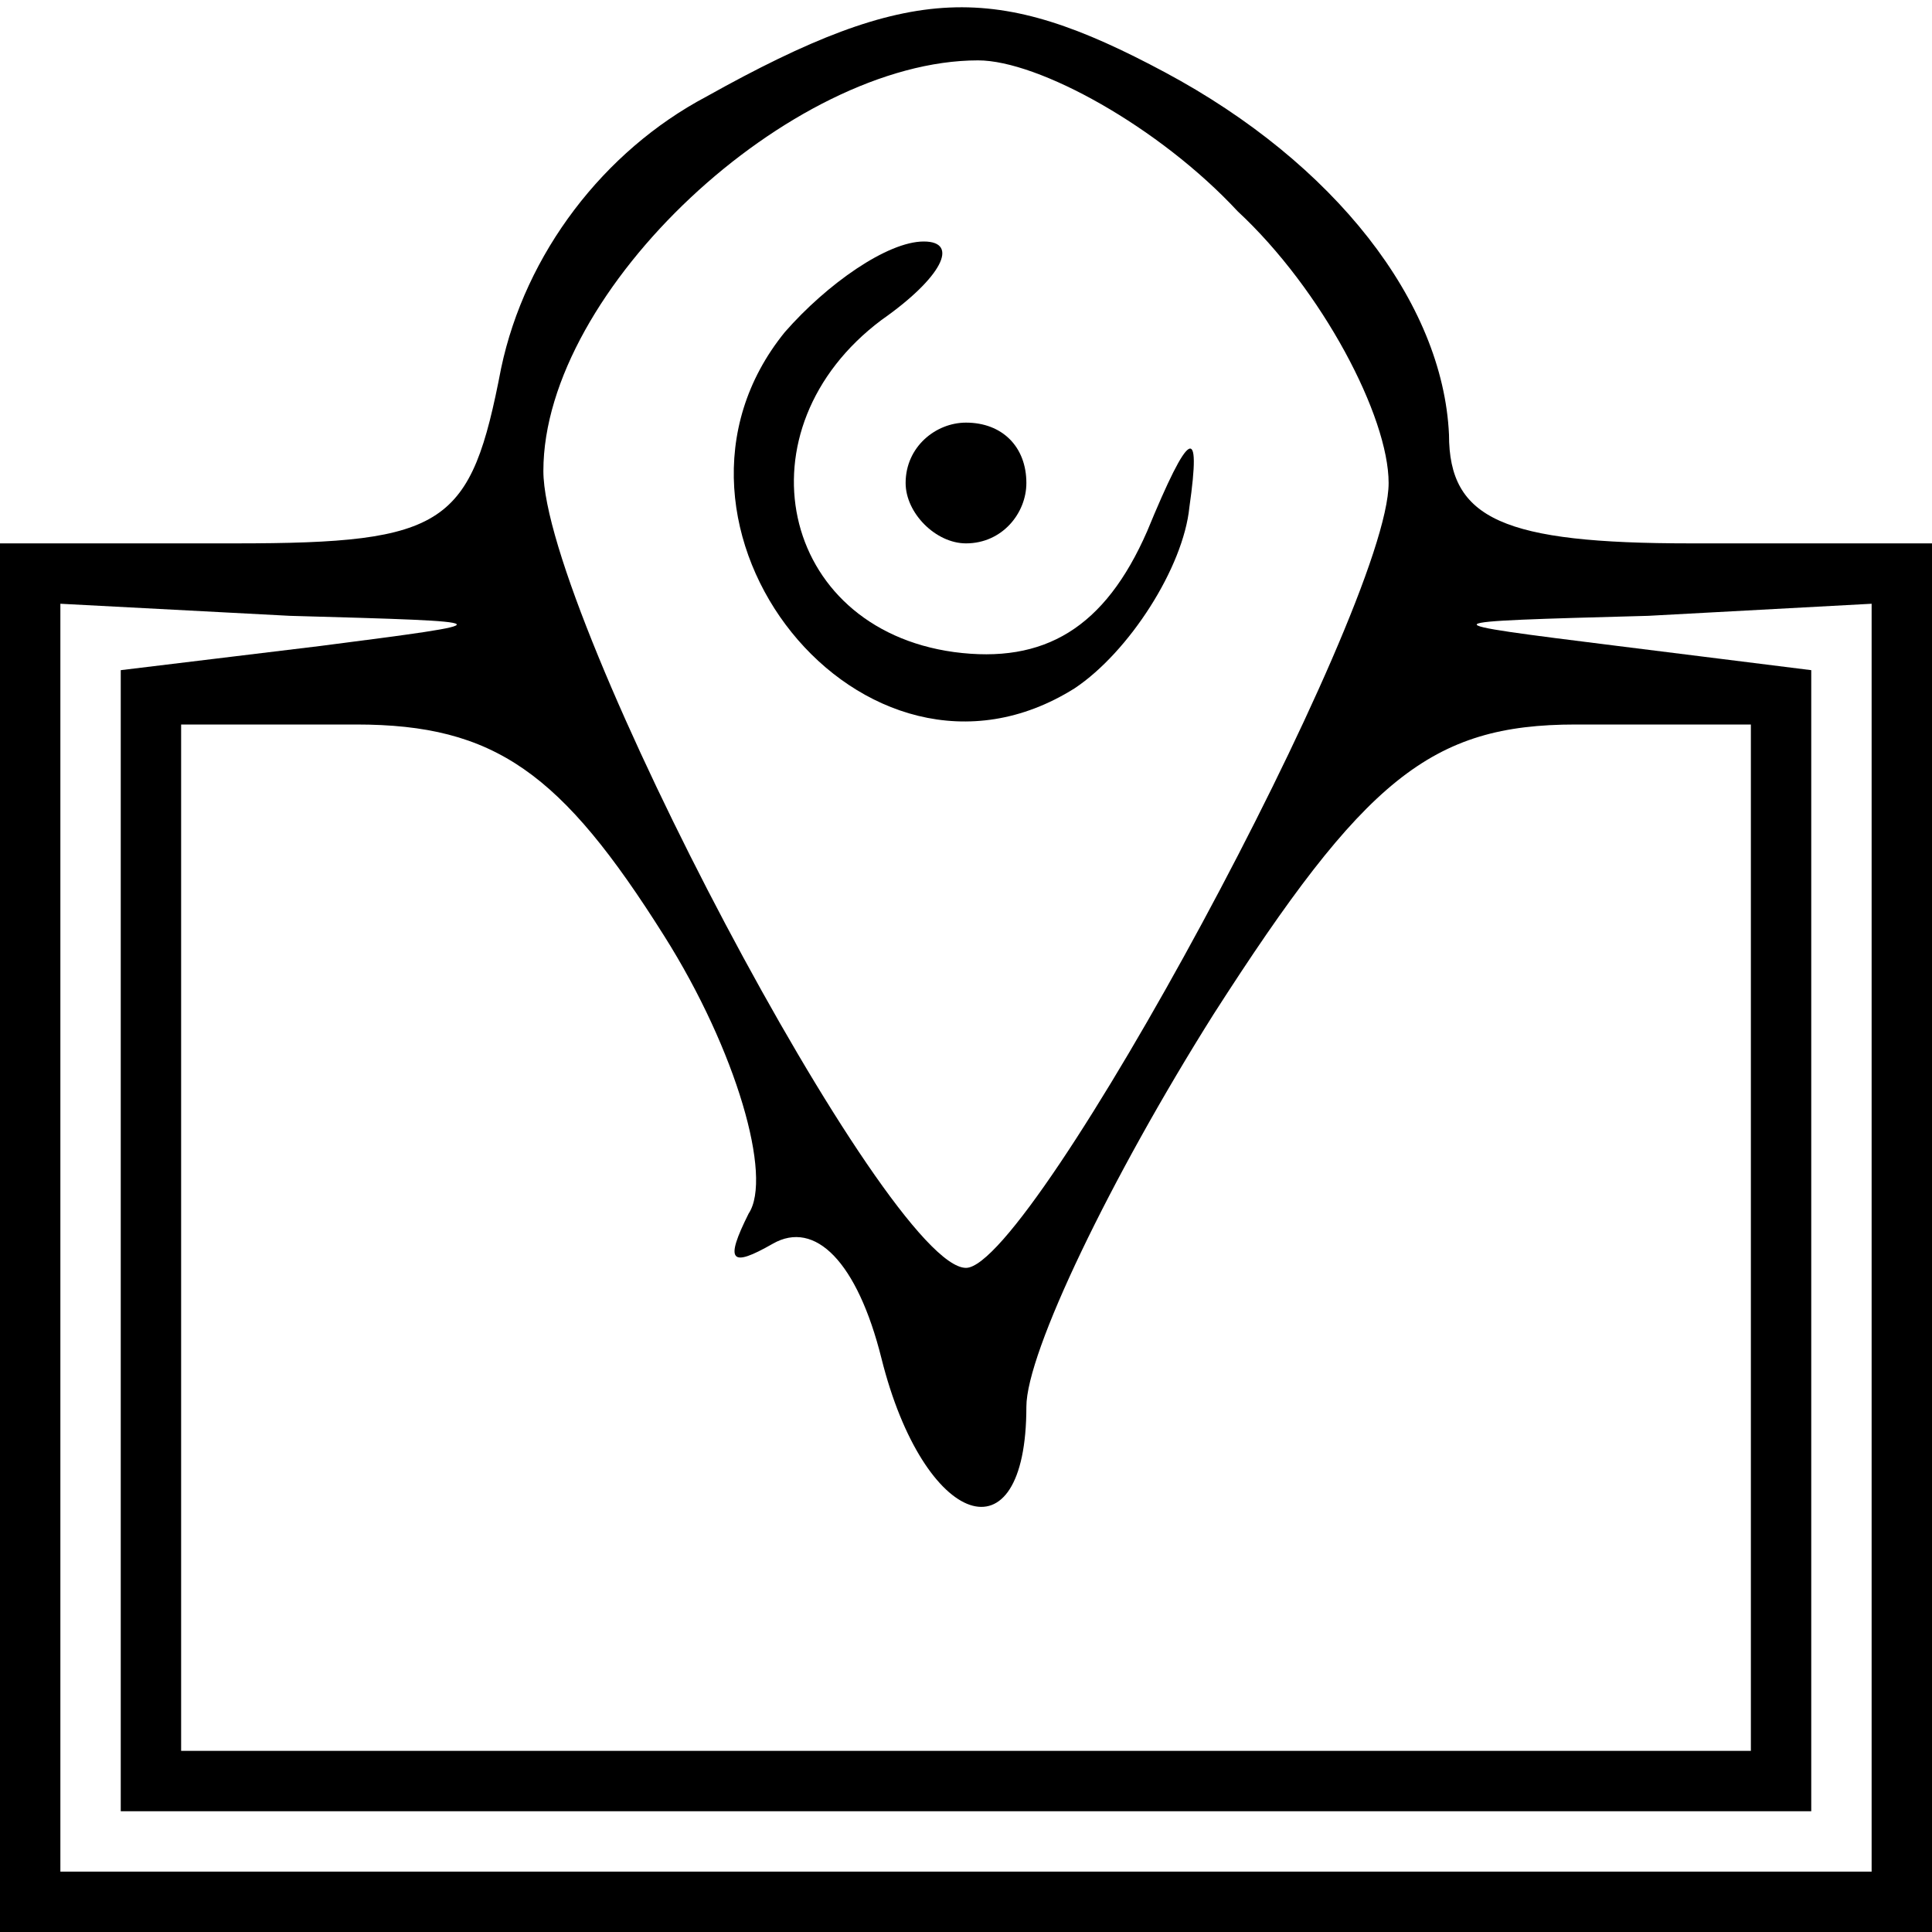 <?xml version="1.0" standalone="no"?>
<!DOCTYPE svg PUBLIC "-//W3C//DTD SVG 20010904//EN"
 "http://www.w3.org/TR/2001/REC-SVG-20010904/DTD/svg10.dtd">
<svg version="1.0" xmlns="http://www.w3.org/2000/svg"
 width="32pt" height="32pt" viewBox="0 0 32 32"
 preserveAspectRatio="xMidYMid meet">

<g transform="translate(0,32) scale(0.1,-0.1)"
fill="#000000" stroke="none">
<path d="M117 304 c-17 -9 -30 -26 -34 -45 -5 -26 -9 -29 -44 -29 l-39 0 0
-115 0 -115 160 0 160 0 0 115 0 115 -40 0 c-31 0 -40 4 -40 18 -1 22 -19 45
-47 60 -28 15 -42 15 -76 -4z m88 -19 c14 -13 25 -34 25 -45 0 -21 -59 -130
-70 -130 -13 0 -70 108 -70 132 0 30 41 68 72 68 10 0 30 -11 43 -25z m-152
-72 l-33 -4 0 -95 0 -94 140 0 140 0 0 94 0 95 -32 4 c-32 4 -32 4 5 5 l37 2
0 -105 0 -105 -150 0 -150 0 0 105 0 105 38 -2 c36 -1 36 -1 5 -5z m57 -48
c12 -19 18 -40 14 -46 -4 -8 -3 -9 4 -5 7 4 14 -3 18 -19 7 -28 24 -34 24 -8
0 9 14 38 31 65 25 39 36 48 60 48 l29 0 0 -85 0 -85 -130 0 -130 0 0 85 0 85
29 0 c23 0 34 -8 51 -35z"/>
<path d="M130 265 c-26 -32 13 -81 48 -59 9 6 18 20 19 30 2 14 0 13 -7 -4 -7
-16 -17 -22 -32 -20 -29 4 -36 37 -12 55 10 7 13 13 7 13 -6 0 -16 -7 -23 -15z"/>
<path d="M150 240 c0 -5 5 -10 10 -10 6 0 10 5 10 10 0 6 -4 10 -10 10 -5 0
-10 -4 -10 -10z"/>
</g>
</svg>
